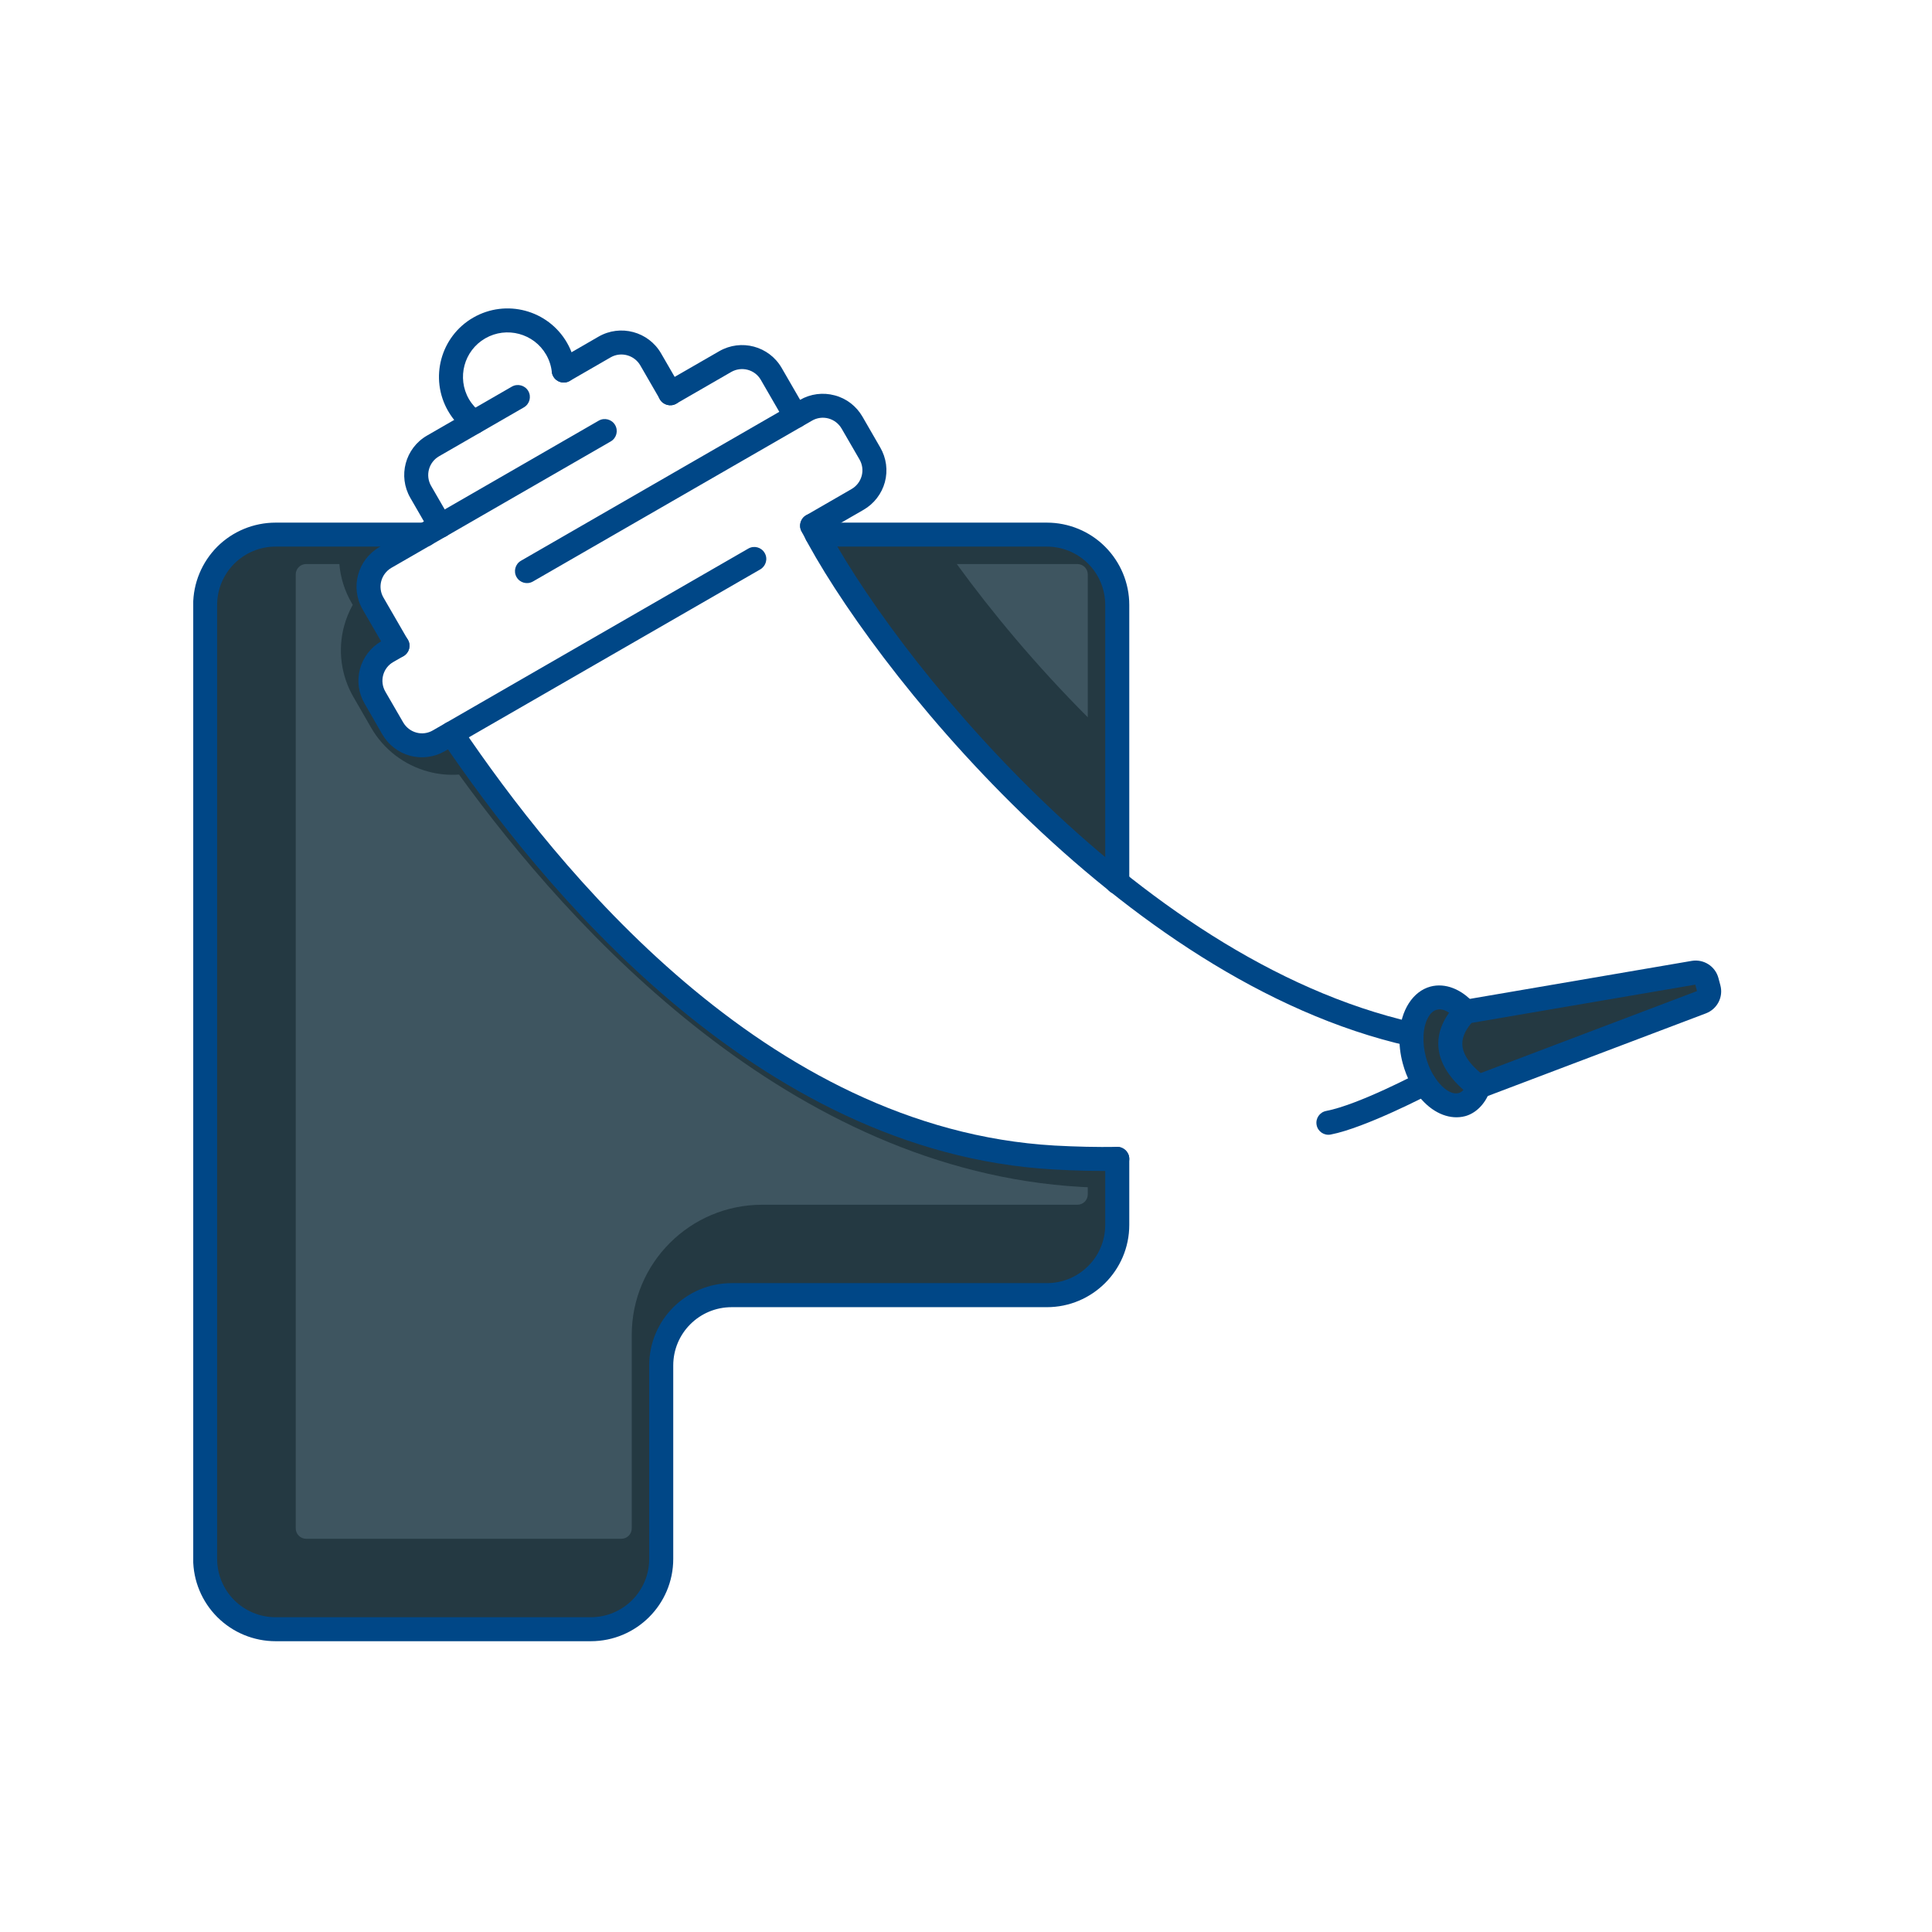 <svg xmlns="http://www.w3.org/2000/svg" xmlns:xlink="http://www.w3.org/1999/xlink" width="128" zoomAndPan="magnify" viewBox="0 0 96 96" height="128" preserveAspectRatio="xMidYMid meet" version="1.2"><defs><clipPath id="34e2330832"><path d="M 9.602 25 L 57 25 L 57 81.562 L 9.602 81.562 Z M 9.602 25 "/></clipPath></defs><g id="7190ab6ca0"><path style=" stroke:none;fill-rule:evenodd;fill:#243942;fill-opacity:1;" d="M 40.586 26.562 L 52.016 26.562 C 52.945 26.562 53.832 26.934 54.492 27.586 C 55.148 28.242 55.516 29.129 55.516 30.055 L 55.516 43.836 C 48.336 38.102 42.828 30.73 40.586 26.562 Z M 40.586 26.562 "/><path style=" stroke:none;fill-rule:evenodd;fill:#3e5560;fill-opacity:1;" d="M 47.543 28.027 L 53.535 28.027 C 53.672 28.027 53.801 28.082 53.898 28.176 C 53.996 28.273 54.051 28.406 54.051 28.539 L 54.051 35.641 C 51.461 33.047 49.254 30.383 47.543 28.027 Z M 47.543 28.027 "/><path style=" stroke:none;fill-rule:evenodd;fill:#243942;fill-opacity:1;" d="M 70.137 51.398 C 70.191 50.488 70.594 49.77 71.23 49.602 C 71.762 49.457 72.348 49.73 72.816 50.273 C 71.648 51.516 71.832 52.758 73.469 53.996 L 73.473 53.996 C 73.297 54.504 72.969 54.801 72.648 54.887 C 72.121 55.027 71.551 54.766 71.086 54.242 C 70.977 54.121 70.875 53.984 70.777 53.836 C 70.566 53.508 70.391 53.117 70.277 52.688 C 70.16 52.266 70.117 51.848 70.133 51.465 C 70.137 51.441 70.137 51.422 70.137 51.398 Z M 70.137 51.398 "/><path style=" stroke:none;fill-rule:evenodd;fill:#243942;fill-opacity:1;" d="M 72.281 52.691 C 72.48 53.09 72.828 53.488 73.32 53.883 C 73.336 54.008 73.348 54.137 73.359 54.262 C 73.172 54.609 72.906 54.816 72.648 54.887 C 72.609 54.898 72.574 54.902 72.535 54.91 L 71.844 53.938 C 71.699 53.566 71.637 53.191 71.711 52.859 C 71.832 52.793 71.965 52.758 72.07 52.727 C 72.137 52.711 72.207 52.699 72.281 52.691 Z M 72.281 52.691 "/><path style=" stroke:none;fill-rule:evenodd;fill:#243942;fill-opacity:1;" d="M 72.816 50.273 L 84.164 48.332 C 84.453 48.281 84.734 48.465 84.812 48.75 L 84.91 49.109 C 84.984 49.395 84.832 49.688 84.559 49.793 L 73.469 53.996 C 71.832 52.758 71.648 51.516 72.816 50.273 Z M 72.816 50.273 "/><path style=" stroke:none;fill-rule:evenodd;fill:#3e5560;fill-opacity:1;" d="M 72.156 52.188 C 72.297 52.082 72.469 51.988 72.68 51.906 C 72.488 51.98 72.316 52.074 72.156 52.188 Z M 72.156 52.188 "/><path style=" stroke:none;fill-rule:evenodd;fill:#243942;fill-opacity:1;" d="M 55.516 57.586 L 55.516 60.863 C 55.516 62.793 53.949 64.355 52.016 64.355 L 36.352 64.355 C 34.422 64.355 32.855 65.918 32.855 67.852 L 32.855 77.461 C 32.855 79.391 31.289 80.953 29.355 80.953 L 13.691 80.953 C 12.766 80.953 11.875 80.586 11.219 79.934 C 10.562 79.277 10.195 78.391 10.195 77.461 L 10.195 30.055 C 10.195 29.129 10.562 28.242 11.219 27.586 C 11.875 26.934 12.766 26.562 13.691 26.562 L 21.125 26.562 L 19.148 27.703 C 18.348 28.164 18.074 29.188 18.539 29.988 L 19.75 32.086 L 19.242 32.379 C 18.859 32.602 18.578 32.969 18.461 33.398 C 18.348 33.824 18.406 34.281 18.629 34.664 L 19.516 36.199 C 19.738 36.582 20.105 36.867 20.535 36.98 C 20.965 37.094 21.422 37.035 21.805 36.812 L 22.438 36.449 C 27.184 43.449 37.75 56.68 52.367 57.52 C 53.449 57.582 54.5 57.602 55.516 57.586 Z M 55.516 57.586 "/><path style=" stroke:none;fill-rule:evenodd;fill:#3e5560;fill-opacity:1;" d="M 22.809 38.488 C 28.406 46.23 39.281 58.148 53.715 58.977 C 53.828 58.98 53.938 58.988 54.051 58.992 L 54.051 59.348 C 54.051 59.633 53.82 59.863 53.535 59.863 L 37.871 59.863 C 34.293 59.863 31.391 62.758 31.391 66.332 L 31.391 75.945 C 31.391 76.23 31.16 76.461 30.875 76.461 L 15.211 76.461 C 15.074 76.461 14.941 76.406 14.848 76.309 C 14.75 76.215 14.695 76.082 14.695 75.945 L 14.695 28.539 C 14.695 28.406 14.75 28.273 14.848 28.176 C 14.941 28.082 15.074 28.027 15.211 28.027 L 16.863 28.027 C 16.918 28.688 17.117 29.348 17.473 29.961 L 17.527 30.055 C 17.344 30.383 17.199 30.738 17.098 31.109 C 16.777 32.301 16.945 33.57 17.566 34.641 L 18.449 36.172 C 19.07 37.242 20.086 38.02 21.281 38.34 C 21.781 38.477 22.297 38.523 22.809 38.488 Z M 22.809 38.488 "/><path style=" stroke:none;fill-rule:evenodd;fill:#004787;fill-opacity:1;" d="M 37.184 27.258 C 37.469 27.094 37.832 27.191 37.996 27.477 C 38.164 27.762 38.062 28.125 37.777 28.293 L 22.105 37.324 C 21.586 37.625 20.961 37.707 20.383 37.555 C 19.797 37.398 19.305 37.016 19 36.496 L 18.117 34.961 C 17.812 34.441 17.73 33.82 17.887 33.238 C 18.043 32.66 18.426 32.164 18.945 31.863 L 19.453 31.57 C 19.738 31.402 20.105 31.504 20.27 31.789 C 20.434 32.074 20.336 32.438 20.051 32.602 L 19.543 32.895 C 19.293 33.035 19.113 33.273 19.039 33.547 C 18.965 33.824 19.004 34.117 19.148 34.367 L 20.035 35.898 C 20.18 36.145 20.414 36.328 20.691 36.402 C 20.965 36.477 21.262 36.438 21.508 36.293 Z M 26.48 28.895 C 26.195 29.059 25.832 28.961 25.668 28.676 C 25.504 28.391 25.602 28.027 25.887 27.863 L 39.75 19.871 C 40.27 19.57 40.891 19.488 41.473 19.645 C 42.059 19.797 42.551 20.18 42.855 20.703 L 43.738 22.234 C 44.043 22.758 44.125 23.375 43.969 23.957 C 43.812 24.535 43.43 25.031 42.91 25.332 L 40.652 26.633 C 40.367 26.797 40.004 26.699 39.836 26.414 C 39.672 26.133 39.773 25.766 40.059 25.602 L 42.312 24.301 C 42.559 24.16 42.742 23.922 42.816 23.648 C 42.891 23.371 42.852 23.078 42.707 22.828 L 41.82 21.297 C 41.676 21.051 41.441 20.867 41.164 20.793 C 40.891 20.719 40.594 20.758 40.348 20.902 Z M 26.48 28.895 "/><path style=" stroke:none;fill-rule:evenodd;fill:#004787;fill-opacity:1;" d="M 20.266 31.789 C 20.434 32.074 20.332 32.438 20.047 32.602 C 19.766 32.766 19.398 32.668 19.234 32.383 L 18.02 30.285 C 17.391 29.199 17.766 27.812 18.852 27.184 L 29.75 20.902 C 30.035 20.738 30.402 20.836 30.566 21.121 C 30.73 21.406 30.633 21.77 30.348 21.934 L 19.449 28.215 C 18.934 28.516 18.754 29.172 19.051 29.688 Z M 33.602 20.059 C 33.316 20.223 32.953 20.125 32.785 19.84 C 32.621 19.555 32.723 19.191 33.004 19.027 L 35.734 17.453 C 36.824 16.824 38.211 17.195 38.84 18.281 L 40.055 20.383 C 40.219 20.668 40.121 21.031 39.836 21.195 C 39.551 21.359 39.184 21.262 39.02 20.977 L 37.805 18.875 C 37.508 18.359 36.848 18.188 36.332 18.484 Z M 33.602 20.059 "/><path style=" stroke:none;fill-rule:evenodd;fill:#004787;fill-opacity:1;" d="M 22.398 25.832 C 22.562 26.117 22.465 26.48 22.18 26.645 C 21.895 26.809 21.531 26.711 21.363 26.426 L 20.391 24.742 C 19.762 23.656 20.133 22.266 21.223 21.641 L 25.434 19.211 C 25.719 19.047 26.086 19.145 26.25 19.43 C 26.414 19.715 26.316 20.078 26.031 20.242 L 21.816 22.672 C 21.301 22.969 21.125 23.629 21.422 24.145 Z M 28.309 18.93 C 28.023 19.094 27.66 18.996 27.496 18.711 C 27.332 18.426 27.43 18.062 27.715 17.898 L 29.742 16.727 C 30.828 16.102 32.219 16.473 32.848 17.559 L 33.824 19.246 C 33.988 19.531 33.891 19.895 33.605 20.059 C 33.32 20.223 32.953 20.125 32.789 19.84 L 31.816 18.156 C 31.516 17.641 30.855 17.461 30.34 17.758 Z M 28.309 18.93 "/><path style=" stroke:none;fill-rule:evenodd;fill:#004787;fill-opacity:1;" d="M 23.902 20.504 C 24.168 20.699 24.223 21.07 24.027 21.336 C 23.832 21.602 23.461 21.656 23.195 21.461 C 22.828 21.195 22.512 20.848 22.27 20.43 C 21.328 18.801 21.887 16.719 23.516 15.781 C 25.145 14.844 27.23 15.398 28.172 17.027 C 28.414 17.445 28.555 17.891 28.605 18.344 C 28.641 18.672 28.406 18.965 28.078 19.004 C 27.75 19.039 27.457 18.805 27.418 18.477 C 27.387 18.184 27.293 17.891 27.137 17.621 C 26.527 16.566 25.172 16.203 24.113 16.812 C 23.055 17.422 22.691 18.773 23.301 19.832 C 23.461 20.102 23.668 20.328 23.902 20.504 Z M 23.902 20.504 "/><path style=" stroke:none;fill-rule:evenodd;fill:#004787;fill-opacity:1;" d="M 39.82 26.391 C 39.672 26.094 39.789 25.738 40.082 25.59 C 40.375 25.438 40.734 25.555 40.887 25.848 C 44.141 32.223 56.25 47.656 70.27 50.816 C 70.59 50.891 70.793 51.207 70.719 51.527 C 70.648 51.848 70.328 52.051 70.008 51.98 C 55.617 48.734 43.16 32.934 39.82 26.391 Z M 55.504 56.988 C 55.836 56.984 56.109 57.246 56.113 57.574 C 56.117 57.906 55.855 58.176 55.523 58.18 C 54.496 58.195 53.43 58.172 52.332 58.109 C 37.504 57.262 26.758 43.883 21.945 36.777 C 21.762 36.508 21.832 36.137 22.105 35.953 C 22.379 35.77 22.746 35.84 22.934 36.109 C 27.609 43.016 37.992 56.094 52.402 56.922 C 53.469 56.98 54.504 57.004 55.504 56.988 Z M 55.504 56.988 "/><path style=" stroke:none;fill-rule:evenodd;fill:#004787;fill-opacity:1;" d="M 72.914 53.797 C 73.02 53.488 73.363 53.324 73.672 53.43 C 73.984 53.539 74.148 53.879 74.039 54.191 C 73.777 54.93 73.27 55.336 72.805 55.461 C 72.086 55.652 71.281 55.355 70.641 54.637 C 70.234 54.184 69.895 53.562 69.703 52.844 C 69.57 52.355 69.523 51.879 69.539 51.438 C 69.594 50.191 70.215 49.254 71.078 49.023 C 71.805 48.828 72.629 49.141 73.27 49.883 C 73.488 50.129 73.461 50.504 73.211 50.723 C 72.961 50.938 72.586 50.91 72.371 50.664 C 72.07 50.316 71.727 50.082 71.387 50.176 C 71.207 50.223 71.074 50.363 70.973 50.539 C 70.828 50.793 70.746 51.121 70.734 51.484 C 70.719 51.816 70.758 52.172 70.855 52.535 C 70.996 53.059 71.238 53.512 71.531 53.844 C 71.828 54.176 72.164 54.398 72.496 54.309 C 72.668 54.262 72.816 54.074 72.914 53.797 Z M 72.914 53.797 "/><g clip-rule="nonzero" clip-path="url(#34e2330832)"><path style=" stroke:none;fill-rule:evenodd;fill:#004787;fill-opacity:1;" d="M 40.586 27.16 C 40.258 27.16 39.988 26.895 39.988 26.562 C 39.988 26.234 40.258 25.969 40.586 25.969 L 52.016 25.969 C 53.102 25.969 54.145 26.398 54.91 27.164 C 55.68 27.934 56.113 28.973 56.113 30.059 L 56.113 43.836 C 56.113 44.168 55.844 44.434 55.516 44.434 C 55.188 44.434 54.918 44.168 54.918 43.836 L 54.918 30.059 C 54.918 29.289 54.613 28.551 54.07 28.008 C 53.523 27.465 52.785 27.16 52.016 27.16 Z M 54.918 57.586 C 54.918 57.258 55.188 56.988 55.516 56.988 C 55.844 56.988 56.113 57.258 56.113 57.586 L 56.113 60.863 C 56.113 63.121 54.277 64.953 52.016 64.953 L 36.352 64.953 C 34.75 64.953 33.453 66.25 33.453 67.848 L 33.453 77.461 C 33.453 79.723 31.617 81.551 29.355 81.551 L 13.695 81.551 C 12.609 81.551 11.566 81.121 10.797 80.352 C 10.031 79.586 9.598 78.547 9.598 77.461 L 9.598 30.059 C 9.598 28.973 10.031 27.934 10.797 27.164 C 11.566 26.398 12.609 25.969 13.695 25.969 L 21.125 25.969 C 21.453 25.969 21.723 26.234 21.723 26.562 C 21.723 26.895 21.453 27.16 21.125 27.16 L 13.695 27.16 C 12.922 27.16 12.188 27.465 11.641 28.008 C 11.098 28.551 10.789 29.289 10.789 30.059 L 10.789 77.461 C 10.789 78.23 11.098 78.969 11.641 79.512 C 12.188 80.055 12.922 80.359 13.695 80.359 L 29.355 80.359 C 30.961 80.359 32.258 79.062 32.258 77.461 L 32.258 67.848 C 32.258 65.59 34.094 63.758 36.352 63.758 L 52.016 63.758 C 53.621 63.758 54.918 62.465 54.918 60.863 Z M 54.918 57.586 "/></g><path style=" stroke:none;fill-rule:evenodd;fill:#004787;fill-opacity:1;" d="M 84.059 47.746 C 84.656 47.645 85.23 48.012 85.387 48.594 L 85.484 48.957 C 85.641 49.535 85.332 50.137 84.77 50.352 L 73.676 54.555 C 73.484 54.629 73.27 54.598 73.105 54.473 C 72.133 53.734 71.625 52.973 71.5 52.234 C 71.367 51.449 71.641 50.648 72.383 49.867 C 72.473 49.773 72.59 49.707 72.719 49.688 Z M 84.324 49.246 L 84.238 48.926 C 83.699 49.016 73.125 50.828 73.121 50.828 C 72.777 51.23 72.609 51.629 72.676 52.039 C 72.75 52.473 73.062 52.891 73.574 53.32 Z M 84.324 49.246 "/><path style=" stroke:none;fill-rule:evenodd;fill:#004787;fill-opacity:1;" d="M 70.5 53.309 C 70.789 53.156 71.152 53.27 71.305 53.559 C 71.461 53.852 71.348 54.211 71.055 54.363 C 71.055 54.363 67.848 56.043 66.121 56.375 C 65.797 56.438 65.484 56.227 65.422 55.902 C 65.359 55.578 65.57 55.266 65.895 55.203 C 67.508 54.895 70.5 53.309 70.5 53.309 Z M 70.5 53.309 "/></g></svg>